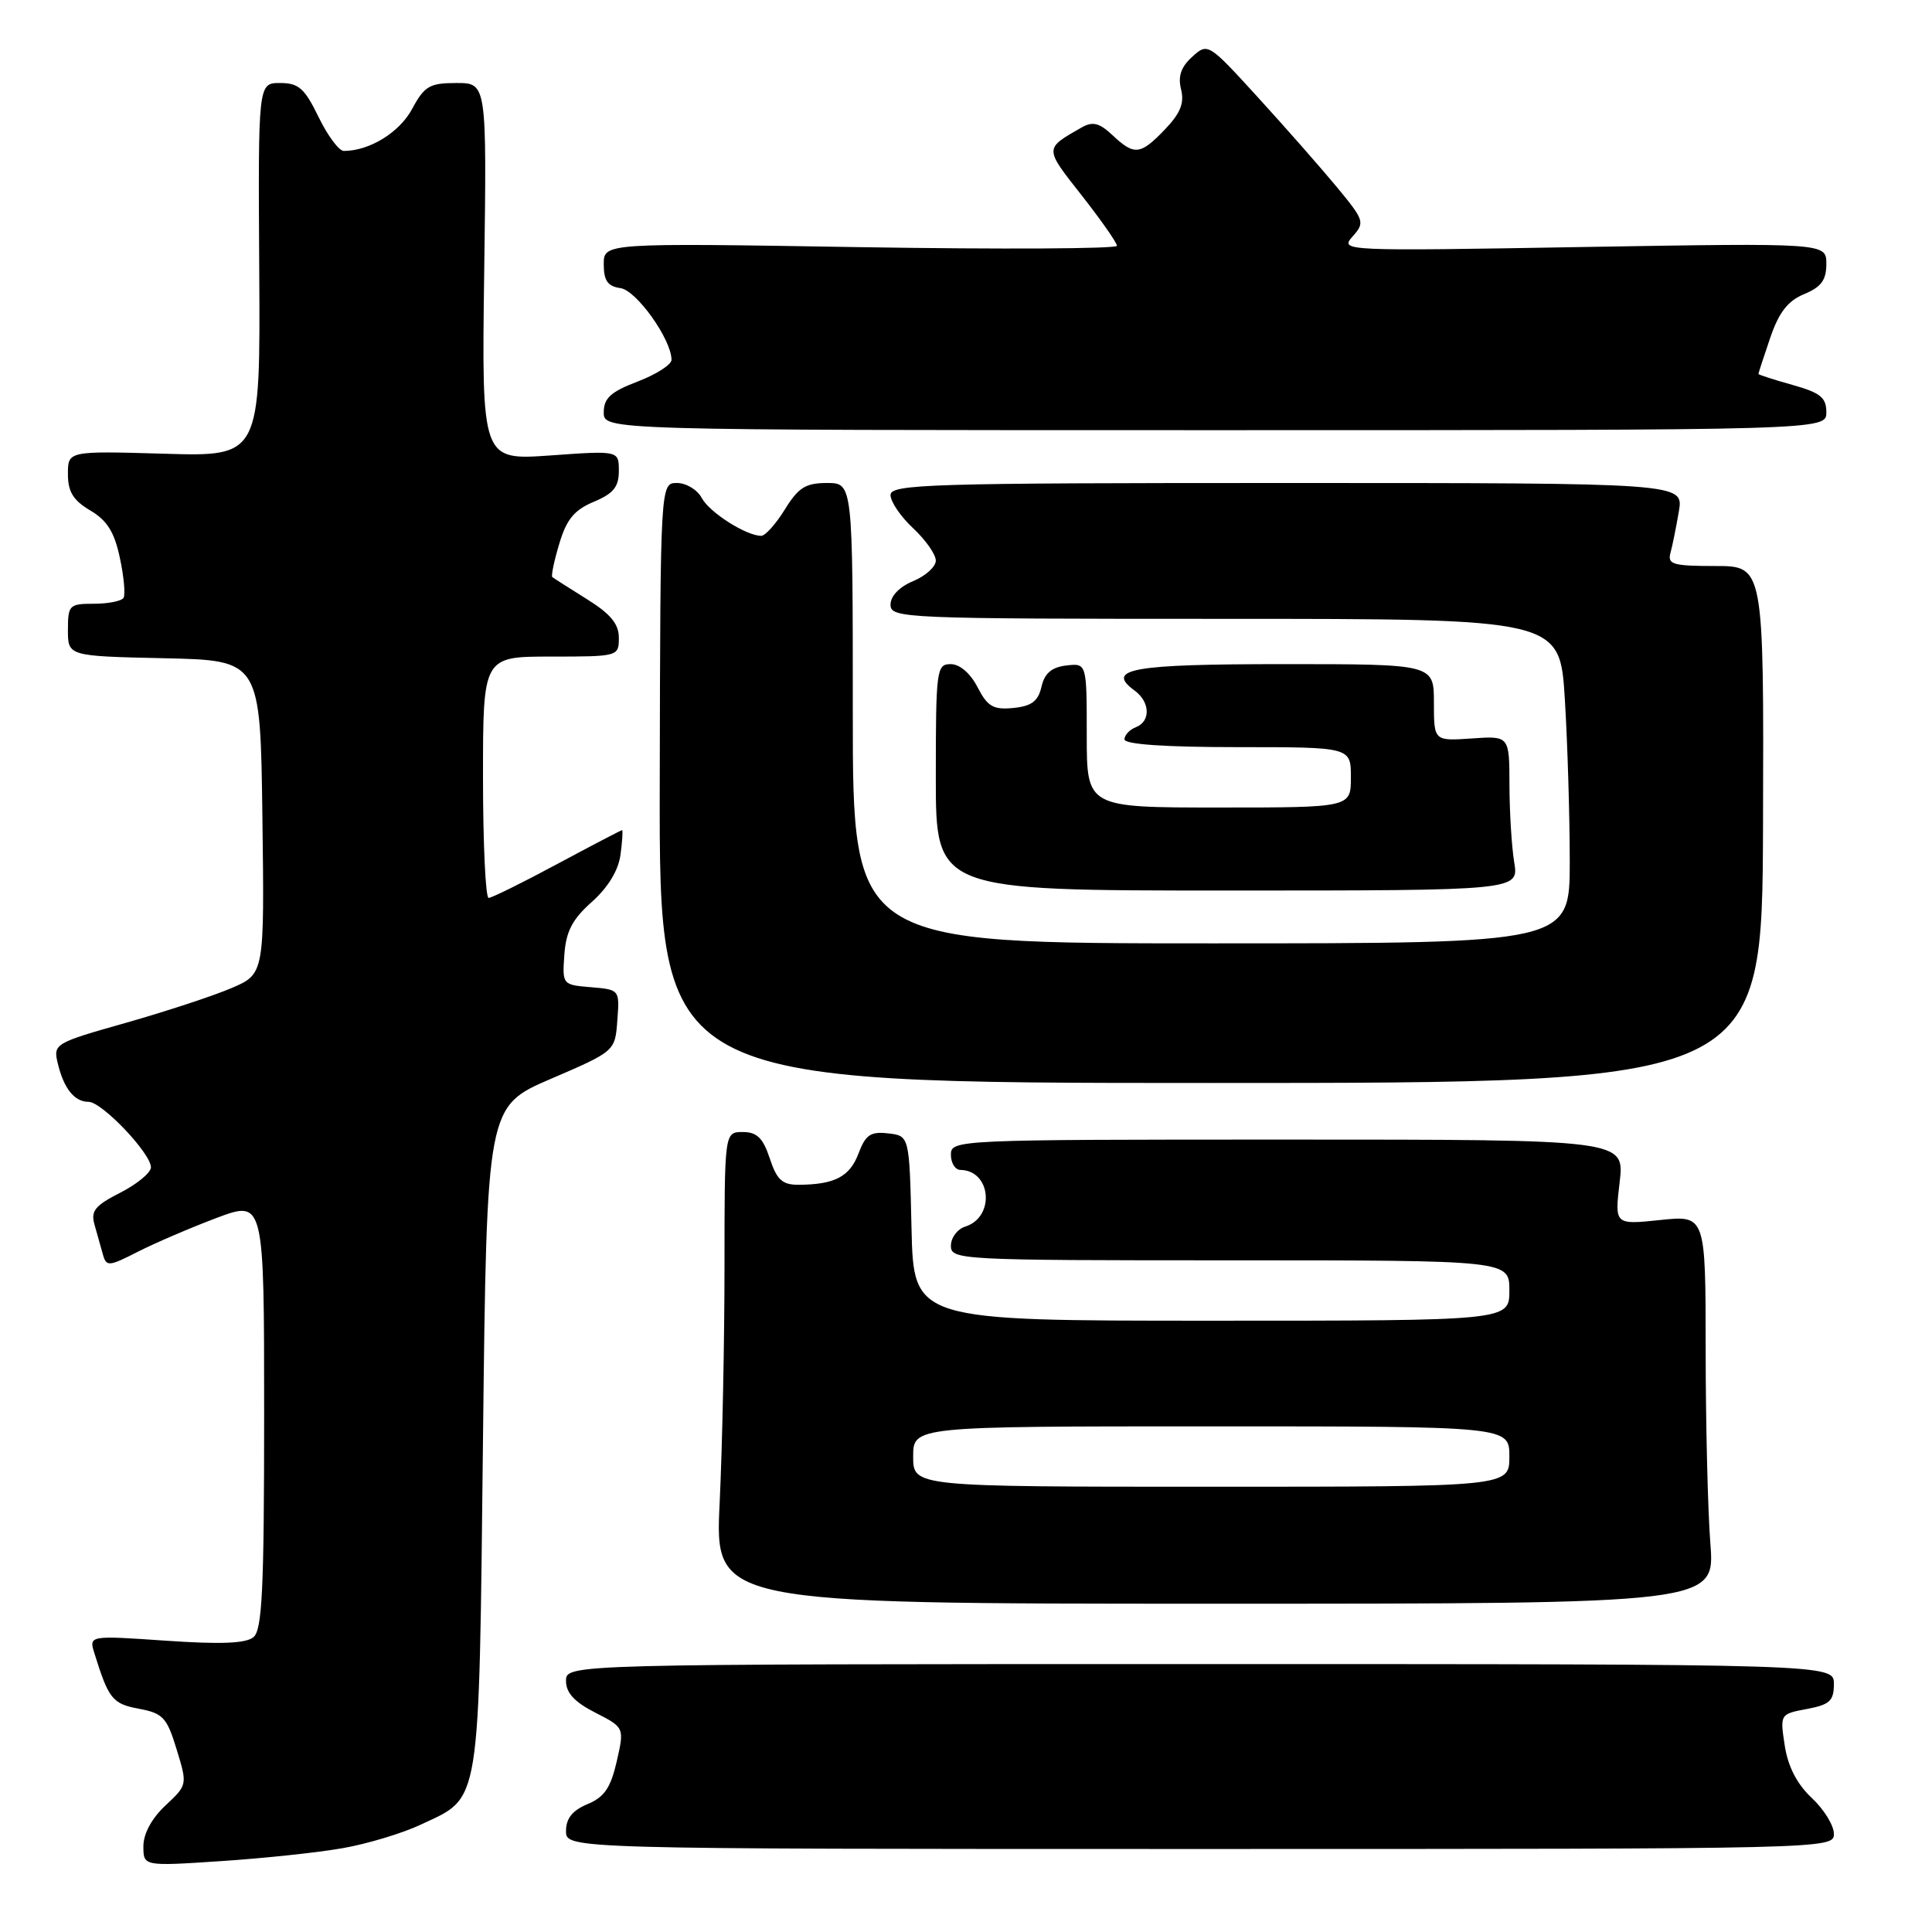 <?xml version="1.0" encoding="UTF-8" standalone="no"?>
<!DOCTYPE svg PUBLIC "-//W3C//DTD SVG 1.1//EN" "http://www.w3.org/Graphics/SVG/1.1/DTD/svg11.dtd" >
<svg xmlns="http://www.w3.org/2000/svg" xmlns:xlink="http://www.w3.org/1999/xlink" version="1.1" viewBox="0 0 256 256">
 <g >
 <path fill="currentColor"
d=" M 45.42 244.89 C 48.68 244.32 53.32 242.92 55.74 241.78 C 63.78 238.00 63.44 240.12 64.00 190.60 C 64.50 146.60 64.50 146.60 73.00 142.95 C 81.50 139.29 81.50 139.29 81.80 135.21 C 82.11 131.14 82.10 131.13 78.30 130.81 C 74.53 130.50 74.50 130.47 74.78 126.50 C 75.00 123.42 75.83 121.81 78.43 119.50 C 80.57 117.59 81.95 115.32 82.22 113.25 C 82.46 111.46 82.55 110.00 82.43 110.00 C 82.30 110.00 78.44 112.02 73.85 114.48 C 69.26 116.95 65.16 118.97 64.75 118.98 C 64.34 118.99 64.00 111.80 64.00 103.00 C 64.00 87.00 64.00 87.00 73.00 87.00 C 81.92 87.00 82.00 86.98 82.00 84.51 C 82.00 82.67 80.90 81.34 77.75 79.38 C 75.41 77.92 73.36 76.61 73.18 76.46 C 73.01 76.32 73.42 74.32 74.11 72.04 C 75.07 68.81 76.10 67.57 78.68 66.49 C 81.28 65.40 82.00 64.52 82.00 62.40 C 82.00 59.70 82.00 59.70 72.91 60.35 C 63.82 60.99 63.82 60.99 64.16 35.99 C 64.50 11.00 64.50 11.00 60.48 11.00 C 56.92 11.00 56.24 11.40 54.60 14.45 C 52.92 17.56 48.95 20.00 45.55 20.00 C 44.92 20.00 43.41 17.98 42.21 15.50 C 40.36 11.70 39.58 11.00 37.11 11.00 C 34.20 11.00 34.20 11.00 34.35 35.75 C 34.50 60.50 34.50 60.50 21.75 60.12 C 9.00 59.75 9.00 59.75 9.00 62.82 C 9.00 65.16 9.70 66.30 11.96 67.64 C 14.19 68.95 15.16 70.50 15.88 73.91 C 16.42 76.40 16.63 78.79 16.37 79.22 C 16.10 79.65 14.33 80.00 12.44 80.00 C 9.18 80.00 9.00 80.18 9.00 83.47 C 9.00 86.94 9.00 86.94 21.75 87.22 C 34.50 87.50 34.50 87.50 34.77 108.28 C 35.04 129.05 35.04 129.05 30.69 130.92 C 28.29 131.95 21.99 134.02 16.68 135.53 C 7.24 138.20 7.04 138.32 7.65 140.88 C 8.45 144.24 9.86 146.00 11.74 146.00 C 13.50 146.00 20.00 152.82 20.00 154.68 C 20.00 155.38 18.18 156.89 15.95 158.03 C 12.57 159.75 12.00 160.46 12.53 162.30 C 12.87 163.51 13.38 165.28 13.64 166.24 C 14.09 167.85 14.42 167.83 18.25 165.87 C 20.51 164.72 25.21 162.70 28.68 161.39 C 35.00 159.02 35.00 159.02 35.00 187.39 C 35.00 210.62 34.74 215.97 33.59 216.93 C 32.58 217.77 29.23 217.90 21.97 217.40 C 11.77 216.70 11.77 216.70 12.52 219.10 C 14.40 225.14 14.90 225.76 18.41 226.42 C 21.59 227.01 22.12 227.58 23.40 231.79 C 24.84 236.49 24.84 236.51 21.92 239.24 C 20.11 240.93 19.00 242.98 19.00 244.63 C 19.00 247.29 19.00 247.29 29.25 246.61 C 34.89 246.24 42.16 245.47 45.42 244.89 Z  M 243.00 242.99 C 243.00 241.88 241.68 239.74 240.07 238.24 C 238.12 236.41 236.92 234.10 236.49 231.31 C 235.85 227.13 235.86 227.12 239.42 226.45 C 242.45 225.88 243.00 225.37 243.00 223.14 C 243.00 220.50 243.00 220.50 159.00 220.50 C 75.00 220.50 75.00 220.50 75.00 222.73 C 75.00 224.31 76.12 225.53 78.87 226.93 C 82.74 228.91 82.74 228.91 81.72 233.40 C 80.91 236.91 80.07 238.14 77.84 239.06 C 75.85 239.89 75.00 240.95 75.00 242.62 C 75.00 245.00 75.00 245.00 159.00 245.00 C 242.53 245.00 243.00 244.99 243.00 242.99 Z  M 226.63 204.50 C 226.29 200.10 226.01 188.52 226.01 178.77 C 226.00 161.03 226.00 161.03 219.97 161.66 C 213.95 162.29 213.95 162.29 214.61 156.65 C 215.28 151.00 215.28 151.00 170.64 151.00 C 126.67 151.00 126.00 151.03 126.00 153.00 C 126.00 154.10 126.56 155.01 127.25 155.02 C 131.35 155.07 131.89 161.27 127.90 162.53 C 126.86 162.86 126.00 164.00 126.00 165.07 C 126.00 166.94 127.10 167.00 163.00 167.00 C 200.00 167.00 200.00 167.00 200.00 171.00 C 200.00 175.00 200.00 175.00 160.53 175.00 C 121.06 175.00 121.06 175.00 120.78 162.75 C 120.50 150.50 120.50 150.50 117.69 150.18 C 115.35 149.91 114.69 150.36 113.75 152.86 C 112.59 155.92 110.60 156.96 105.83 156.99 C 103.66 157.00 102.94 156.35 102.00 153.50 C 101.10 150.78 100.30 150.00 98.42 150.00 C 96.00 150.00 96.00 150.00 96.00 167.84 C 96.00 177.65 95.71 191.72 95.36 199.09 C 94.71 212.50 94.71 212.50 160.99 212.50 C 227.26 212.50 227.26 212.50 226.63 204.50 Z  M 233.61 109.25 C 233.72 75.00 233.72 75.00 227.29 75.00 C 221.66 75.00 220.92 74.78 221.35 73.25 C 221.61 72.29 222.11 69.81 222.46 67.75 C 223.09 64.00 223.09 64.00 170.55 64.00 C 123.06 64.00 118.00 64.15 118.00 65.60 C 118.00 66.48 119.35 68.46 121.00 70.00 C 122.65 71.54 124.00 73.47 124.00 74.28 C 124.00 75.09 122.65 76.32 121.00 77.00 C 119.17 77.76 118.00 78.98 118.00 80.12 C 118.00 81.93 119.62 82.00 162.35 82.00 C 206.70 82.00 206.70 82.00 207.35 92.66 C 207.71 98.52 208.00 108.19 208.00 114.16 C 208.00 125.00 208.00 125.00 160.50 125.00 C 113.00 125.00 113.00 125.00 113.00 94.50 C 113.00 64.00 113.00 64.00 109.58 64.00 C 106.75 64.00 105.79 64.60 104.00 67.50 C 102.81 69.43 101.40 71.00 100.87 71.00 C 98.88 71.00 94.02 67.91 92.99 65.99 C 92.41 64.90 90.93 64.00 89.71 64.00 C 87.50 64.00 87.50 64.00 87.42 103.75 C 87.34 143.50 87.34 143.50 160.42 143.50 C 233.50 143.50 233.50 143.50 233.61 109.25 Z  M 200.64 114.25 C 200.30 112.19 200.02 107.58 200.01 104.00 C 200.00 97.50 200.00 97.50 195.00 97.85 C 190.00 98.19 190.00 98.19 190.00 93.10 C 190.00 88.00 190.00 88.00 170.06 88.00 C 149.97 88.00 146.41 88.63 150.35 91.51 C 152.41 93.02 152.49 95.60 150.50 96.36 C 149.68 96.68 149.00 97.40 149.00 97.97 C 149.00 98.63 154.36 99.00 164.00 99.00 C 179.00 99.00 179.00 99.00 179.00 103.00 C 179.00 107.00 179.00 107.00 161.50 107.00 C 144.00 107.00 144.00 107.00 144.00 97.43 C 144.00 87.87 144.00 87.87 141.29 88.18 C 139.35 88.41 138.41 89.21 138.00 91.00 C 137.56 92.92 136.69 93.57 134.27 93.81 C 131.61 94.07 130.86 93.63 129.53 91.06 C 128.58 89.21 127.17 88.00 125.97 88.00 C 124.10 88.00 124.00 88.73 124.00 103.00 C 124.00 118.00 124.00 118.00 162.63 118.00 C 201.26 118.00 201.26 118.00 200.64 114.25 Z  M 242.00 54.63 C 242.00 52.67 241.21 52.04 237.50 51.00 C 235.03 50.31 233.00 49.65 233.00 49.55 C 233.00 49.44 233.70 47.29 234.56 44.77 C 235.72 41.38 236.89 39.87 239.06 38.97 C 241.32 38.04 242.00 37.11 242.00 34.97 C 242.00 32.19 242.00 32.19 209.75 32.73 C 177.88 33.28 177.52 33.26 179.22 31.34 C 180.88 29.48 180.79 29.21 177.15 24.80 C 175.06 22.28 170.36 16.93 166.70 12.92 C 160.10 5.69 160.04 5.65 157.97 7.53 C 156.49 8.87 156.06 10.11 156.50 11.85 C 156.95 13.66 156.41 15.01 154.37 17.14 C 151.10 20.55 150.31 20.64 147.41 17.91 C 145.67 16.28 144.79 16.06 143.34 16.88 C 138.35 19.73 138.35 19.55 143.30 25.85 C 145.88 29.14 148.00 32.16 148.00 32.57 C 148.00 32.97 132.70 33.05 114.00 32.75 C 80.00 32.19 80.00 32.19 80.00 35.02 C 80.00 37.19 80.52 37.94 82.22 38.18 C 84.34 38.48 88.95 44.95 88.98 47.67 C 88.99 48.31 86.97 49.61 84.50 50.55 C 80.92 51.92 80.00 52.76 80.00 54.64 C 80.00 57.00 80.00 57.00 161.00 57.00 C 242.00 57.00 242.00 57.00 242.00 54.63 Z  M 121.00 193.00 C 121.00 189.00 121.00 189.00 160.50 189.00 C 200.00 189.00 200.00 189.00 200.00 193.00 C 200.00 197.00 200.00 197.00 160.50 197.00 C 121.00 197.00 121.00 197.00 121.00 193.00 Z "/>
</g>
</svg>